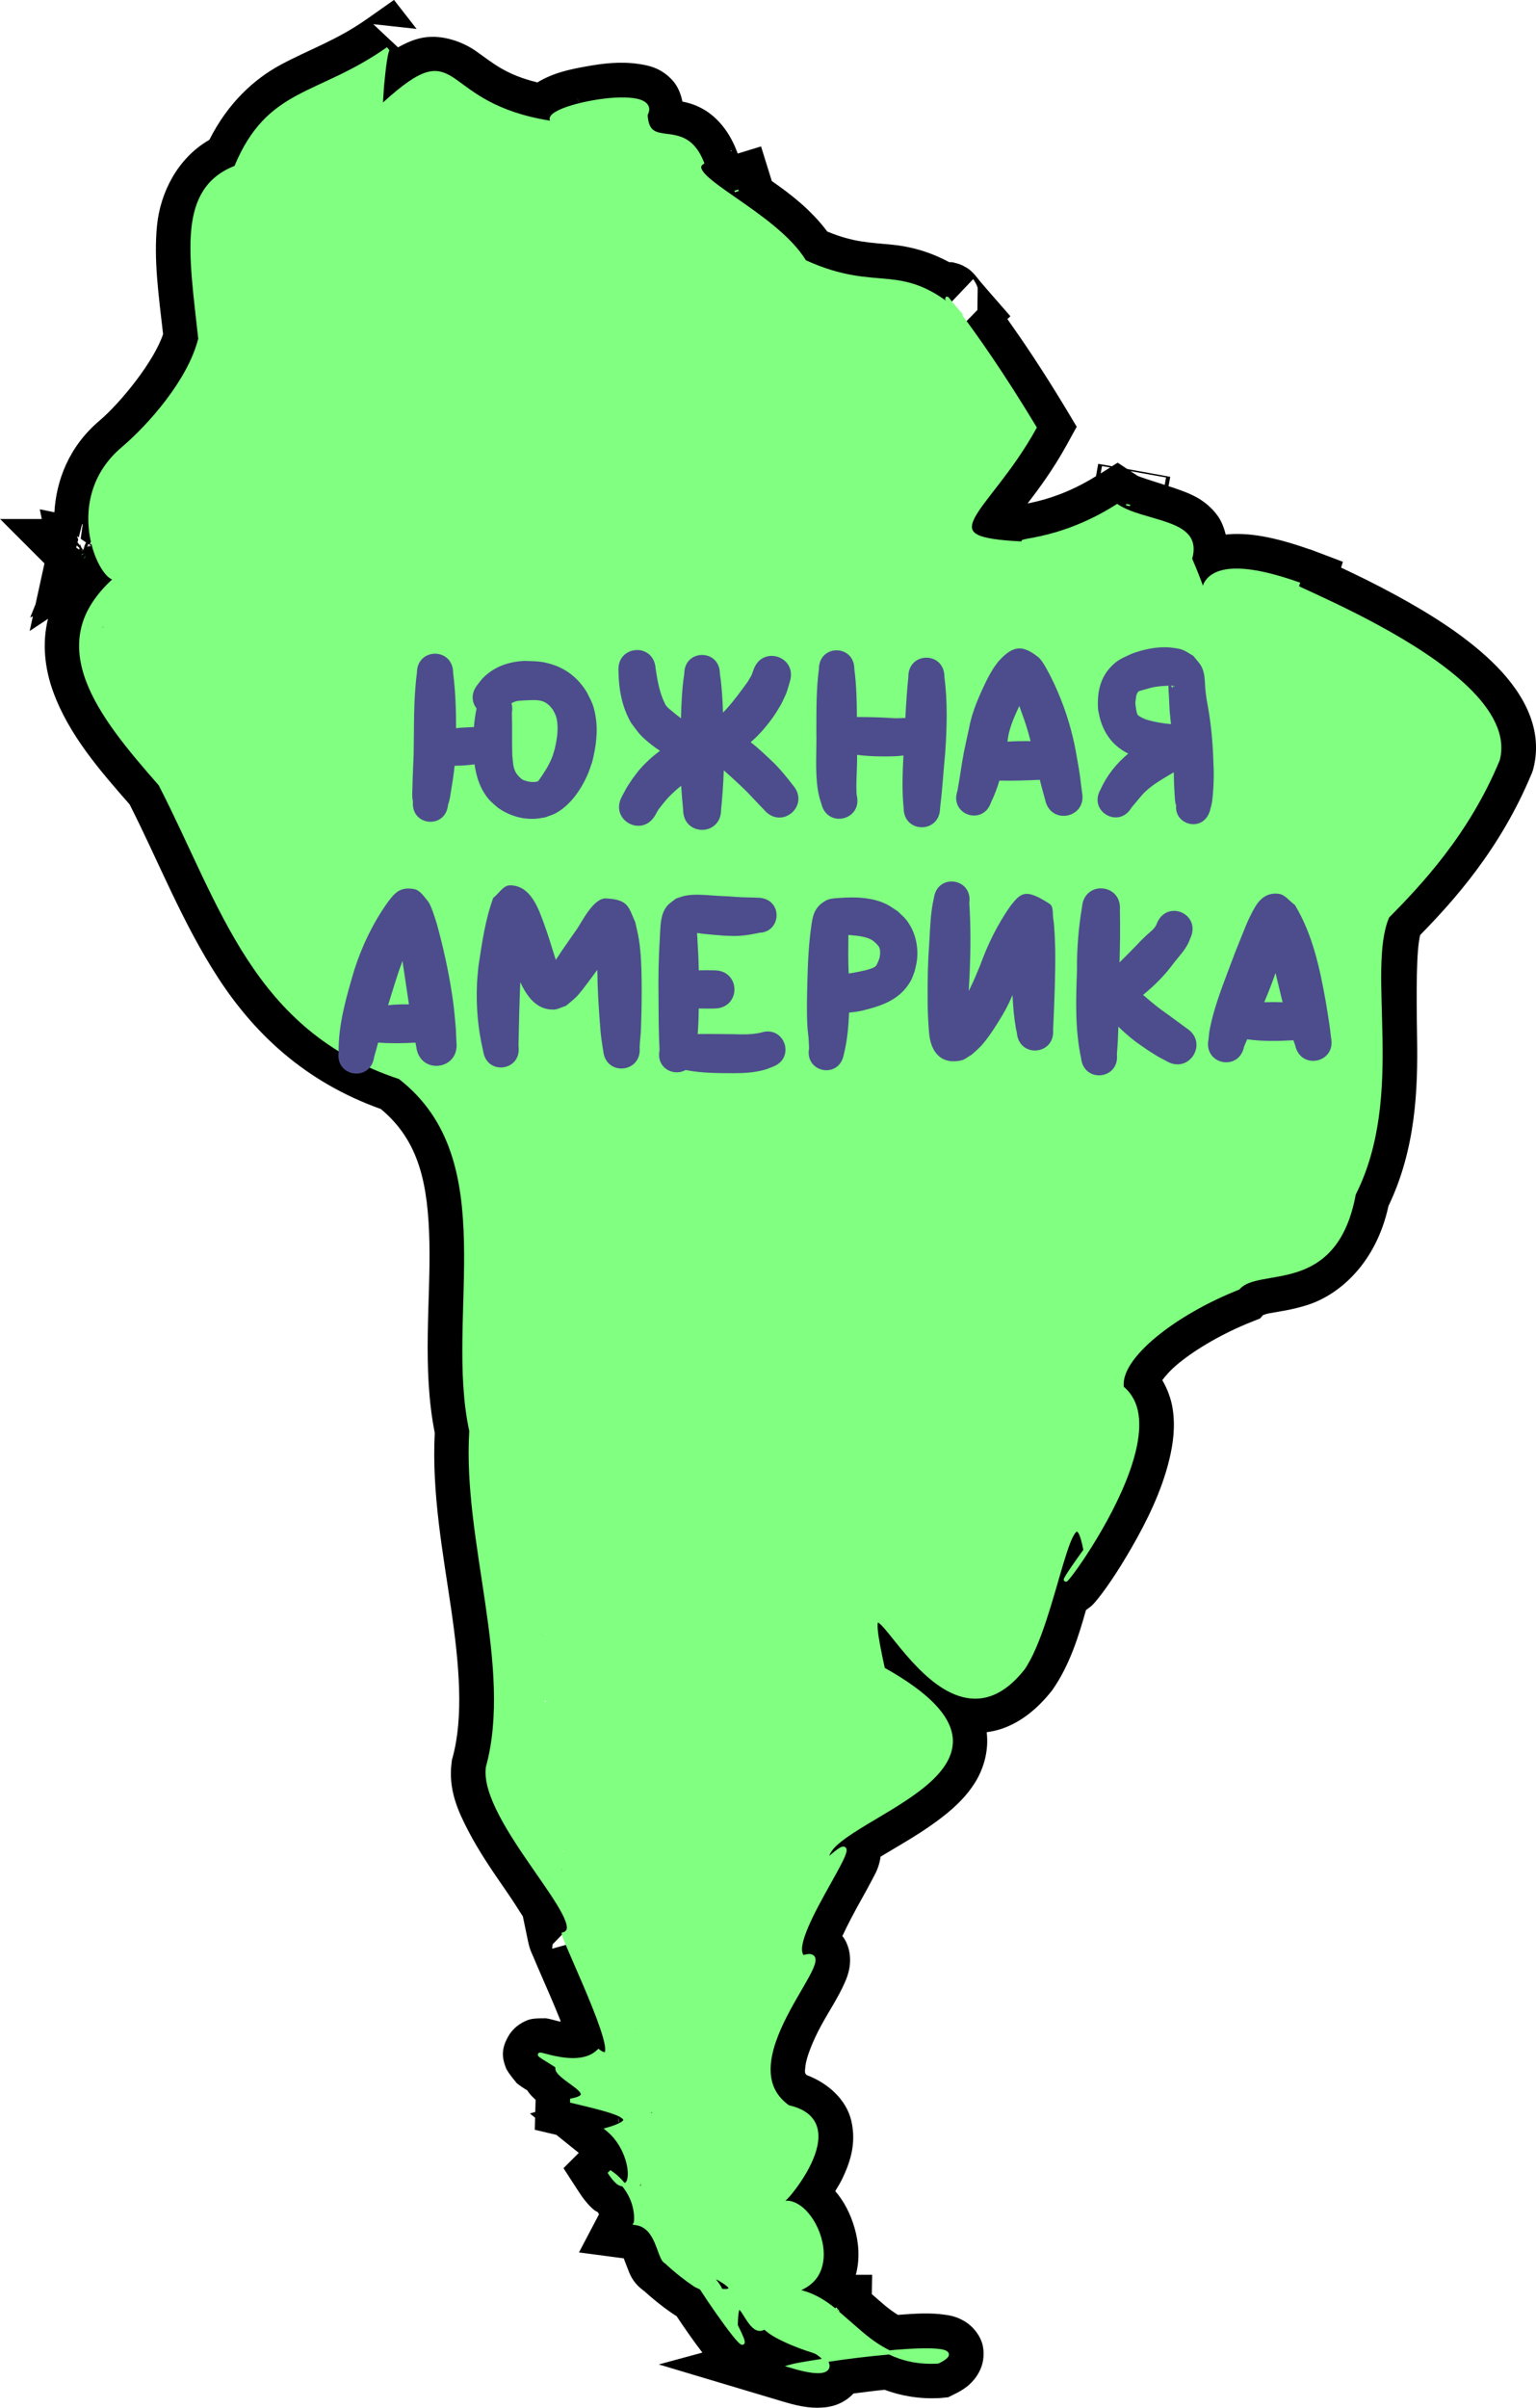 <svg version="1.1" xmlns="http://www.w3.org/2000/svg" xmlns:xlink="http://www.w3.org/1999/xlink" width="66.674" height="104.454" viewBox="0,0,66.674,104.454"><g transform="translate(-115.661,-186.91)"><g stroke="none" stroke-width="17.246" stroke-miterlimit="10"><path d="M133.744,188.164l-1.882,-0.206l1.075,1.007c0.277,-0.156 0.561,-0.29 0.88,-0.376c0.977,-0.265 1.976,0.168 2.497,0.533h0c0.761,0.534 1.287,1.023 2.676,1.364c0.014,-0.008 0.031,-0.021 0.044,-0.029c0.671,-0.39 1.324,-0.531 2.069,-0.665c0.747,-0.135 1.504,-0.226 2.305,-0.104h0c0.385,0.059 0.932,0.153 1.436,0.698c0.227,0.245 0.368,0.575 0.438,0.93c0.284,0.058 0.612,0.15 0.978,0.373c0.579,0.353 1.058,0.961 1.349,1.692l0.076,0.191l1.011,-0.31l0.467,1.503c0.819,0.569 1.693,1.238 2.409,2.191c1.166,0.479 1.839,0.471 2.841,0.572c0.717,0.073 1.571,0.28 2.452,0.757c0.01,0.001 0.013,0 0.025,0.001c0.034,0.002 0.039,-0.027 0.263,0.04c0.025,0.006 0.047,0.011 0.06,0.015c0.045,0.013 0.067,0.02 0.089,0.028c0.006,0.002 0.014,0.005 0.019,0.007c0.001,0.001 0.003,0.001 0.005,0.002c0.013,0.005 0.025,0.009 0.044,0.017c0.014,0.006 0.061,0.026 0.061,0.026c0,0 0.207,0.114 0.207,0.114h0l0,0c0.045,0.03 0.115,0.072 0.233,0.188c0.119,0.116 0.192,0.193 0.014,0.014c-0.004,-0.004 0.035,0.035 0.005,0.005l0.021,0.021l0.02,0.022c0.033,0.036 0.053,0.06 0.068,0.077c0.036,0.042 0.069,0.083 0.113,0.138c0.044,0.055 0.049,0.062 0.05,0.065c0.095,0.113 0.231,0.274 0.424,0.495l0.933,1.068l-0.129,0.126c0.673,0.95 1.49,2.148 2.537,3.883l0.001,0.002l0.47,0.784l-0.44,0.799v0c-0.57,1.034 -1.187,1.871 -1.691,2.528c0.069,-0.011 0.146,-0.029 0.237,-0.049c0.614,-0.136 1.588,-0.422 2.731,-1.133l0.096,-0.536l0.596,0.106l0.248,-0.156l0.417,0.275l0.306,0.055l1.559,0.284l-0.073,0.407c0.243,0.079 0.284,0.087 0.556,0.188c0.467,0.173 1.057,0.419 1.538,1.044c0.196,0.255 0.311,0.555 0.387,0.865c0.963,-0.101 2.078,0.093 3.624,0.635l0.045,0.011l0.069,0.025c-0.14,-0.05 -0.119,-0.046 0.031,0.011l1.318,0.5l-0.078,0.253c0.694,0.326 1.488,0.71 2.385,1.199c1.423,0.776 2.949,1.716 4.156,2.875c1.208,1.159 2.285,2.786 1.803,4.65l-0.015,0.055l-0.043,0.126l-0.031,0.069l0.017,-0.04c-1.364,3.295 -3.419,5.554 -4.839,7.004c-0.168,0.648 -0.168,2.401 -0.134,4.476c0.036,2.188 -0.051,4.801 -1.243,7.281c-0.533,2.459 -2.108,3.835 -3.492,4.285c-0.706,0.229 -1.322,0.3 -1.688,0.37c-0.169,0.033 -0.248,0.074 -0.272,0.084l-0.118,0.138l-0.367,0.147l-0.003,0.001c-1.217,0.48 -2.411,1.173 -3.185,1.812c-0.337,0.279 -0.549,0.525 -0.692,0.717c0.229,0.393 0.384,0.818 0.45,1.241c0.118,0.766 0.025,1.496 -0.143,2.194c-0.336,1.397 -1.004,2.73 -1.64,3.832c-0.635,1.102 -1.18,1.884 -1.554,2.327c-0.043,0.051 -0.093,0.112 -0.185,0.199l-0,0c-0.007,0.006 -0.131,0.105 -0.241,0.182c-0.323,1.152 -0.711,2.385 -1.433,3.43l-0.011,0.016l-0.032,0.044l-0.018,0.023c-0.611,0.771 -1.322,1.342 -2.136,1.627h-0c-0.225,0.079 -0.453,0.128 -0.68,0.159c0.1,0.807 -0.135,1.585 -0.497,2.17c-0.372,0.6 -0.848,1.049 -1.339,1.439c-0.949,0.756 -2.003,1.32 -2.774,1.792c-0.002,0.009 0.001,0.035 -0,0.043c-0.09,0.498 -0.236,0.706 -0.369,0.966c-0.14,0.272 -0.301,0.56 -0.471,0.864c-0.303,0.542 -0.605,1.112 -0.816,1.574c0.02,0.028 0.045,0.045 0.064,0.074c0.327,0.513 0.29,1.047 0.242,1.312c-0.05,0.276 -0.129,0.466 -0.201,0.629c-0.294,0.669 -0.691,1.243 -1.042,1.895c-0.351,0.651 -0.619,1.335 -0.664,1.713c-0.035,0.296 -0.033,0.332 0.064,0.407c0.918,0.346 1.706,1.061 1.922,1.961c0.244,1.018 -0.066,1.857 -0.386,2.53c-0.093,0.196 -0.202,0.361 -0.306,0.538c0.395,0.462 0.663,0.999 0.833,1.583c0.179,0.612 0.253,1.329 0.06,2.048h0.709l-0.014,0.84c0.148,0.128 0.294,0.254 0.444,0.386c0.237,0.208 0.461,0.371 0.685,0.513c0.758,-0.059 1.415,-0.1 2.063,-0.004c0.17,0.025 0.394,0.057 0.694,0.205c0.144,0.071 0.387,0.218 0.588,0.464c0.269,0.33 0.404,0.671 0.371,1.161c-0.046,0.685 -0.534,1.14 -0.697,1.269c-0.209,0.165 -0.39,0.261 -0.579,0.353l-0.25,0.125l-0.323,0.033l-0.031,0.002c-0.905,0.053 -1.717,-0.1 -2.412,-0.358c-0.463,0.045 -0.905,0.104 -1.353,0.162c-0.089,0.096 -0.189,0.184 -0.3,0.261h-0c-0.386,0.267 -0.771,0.331 -1.06,0.349c-0.583,0.037 -1.087,-0.078 -1.755,-0.278l-5.334,-1.594l1.893,-0.514c-0.386,-0.501 -0.798,-1.094 -1.124,-1.588c-0.045,-0.026 -0.012,0.001 -0.069,-0.036c-0.451,-0.298 -0.939,-0.68 -1.443,-1.147l0.307,0.22c-0.698,-0.376 -0.846,-0.929 -0.919,-1.107c-0.082,-0.202 -0.125,-0.328 -0.165,-0.43l-1.944,-0.257l0.869,-1.652c-0.001,-0.002 -0,-0.003 -0.001,-0.005c-0.005,-0.016 -0.038,-0.063 -0.051,-0.09c-0.056,-0.037 -0.115,-0.054 -0.167,-0.099c-0.276,-0.239 -0.472,-0.497 -0.661,-0.789l-0.661,-1.019l0.664,-0.664l-0.972,-0.782l-0.939,-0.222l0.015,-0.523l-0.226,-0.182l0.233,-0.066l0.015,-0.529c-0.115,-0.108 -0.23,-0.203 -0.358,-0.402c-0.001,-0.002 -0.001,-0.002 -0.002,-0.004c-0.038,-0.024 -0.098,-0.061 -0.131,-0.082c-0.073,-0.047 -0.137,-0.089 -0.215,-0.146h-0c-0.033,-0.024 -0.09,-0.066 -0.166,-0.137l-0.001,-0.002l-0.001,-0.002c0.155,0.143 -0.321,-0.352 -0.425,-0.632c-0.153,-0.414 -0.204,-0.783 0.106,-1.334h0h0c0.261,-0.463 0.693,-0.672 0.933,-0.743c0.259,-0.076 0.812,-0.038 0.659,-0.056h0.001c0.156,0.018 0.244,0.044 0.294,0.056c0.117,0.029 0.213,0.056 0.325,0.083c0.025,0.006 0.046,0.005 0.072,0.01c-0.017,-0.043 -0.015,-0.05 -0.032,-0.093c-0.253,-0.632 -0.559,-1.333 -0.813,-1.914c-0.127,-0.291 -0.24,-0.551 -0.331,-0.771c-0.087,-0.209 -0.161,-0.32 -0.24,-0.691l-0.001,-0.002l-0.228,-1.094c-0.232,-0.363 -0.448,-0.707 -0.805,-1.222c-0.518,-0.748 -1.093,-1.586 -1.552,-2.466c-0.457,-0.875 -0.89,-1.813 -0.735,-2.99l-0.002,0.015l0.016,-0.135l0.029,-0.095c0.481,-1.767 0.291,-4.019 -0.069,-6.482c-0.352,-2.407 -0.84,-4.994 -0.706,-7.601c-0.558,-2.816 -0.176,-5.733 -0.232,-8.255c-0.056,-2.525 -0.437,-4.411 -2.11,-5.796c-3.323,-1.186 -5.514,-3.31 -7.061,-5.689c-1.568,-2.411 -2.584,-5.051 -3.842,-7.524c-1.283,-1.464 -2.644,-3.02 -3.324,-4.904c-0.347,-0.962 -0.49,-2.054 -0.22,-3.147l-0.795,0.528l0.139,-0.637l-0.116,0.049l0.232,-0.576l0.387,-1.769l-1.925,-1.925h1.808l-0.085,-0.423l0.634,0.13c0.076,-1.346 0.61,-2.841 1.968,-3.984l-0.005,0.004c0.919,-0.781 2.368,-2.572 2.754,-3.749c-0.191,-1.677 -0.413,-3.237 -0.262,-4.722v-0c0.144,-1.42 0.891,-2.915 2.271,-3.707c0.819,-1.62 1.956,-2.643 3.095,-3.256c1.269,-0.684 2.414,-1.048 3.756,-1.994l1.164,-0.819zM140.882,191.484c-0.074,-0.166 -0.142,-0.263 -0.215,-0.341c0.065,0.073 0.139,0.185 0.215,0.341zM134.541,191.521c-0.078,0.041 -0.505,0.274 -1.248,0.947l-2.784,2.522l0.251,-3.34c-0.565,0.267 -1.097,0.499 -1.498,0.715c-0.921,0.496 -1.44,0.885 -2.037,2.319l-0.245,0.589l-0.595,0.232c-0.732,0.286 -0.829,0.517 -0.927,1.484c-0.1,0.993 0.095,2.576 0.299,4.451l0.029,0.268l-0.066,0.262c-0.61,2.414 -2.465,4.344 -3.795,5.474l-0.003,0.002l-0.002,0.002c-0.815,0.686 -0.972,1.451 -0.912,2.155l2.584,0.272l-1.014,0.674h1.781l-1.732,1.602l0.261,0.261l-0.545,0.003l-0.731,0.677v0.347l0.042,0.042v0.576l0.07,0.611l-0.411,0.393c-0.001,0.001 -0.004,0.004 -0.005,0.006c-0.086,0.105 -0.143,0.154 -0.197,0.201c-0.055,0.047 -0.102,0.084 -0.18,0.134c-0.048,0.03 -0.09,0.086 -0.229,0.141c0.029,0.116 0.036,0.218 0.082,0.346c0.412,1.14 1.595,2.619 2.896,4.104l0.122,0.139l0.084,0.164c1.388,2.701 2.4,5.316 3.758,7.405c1.355,2.084 2.968,3.659 5.806,4.6l0.246,0.081l0.204,0.159c2.736,2.127 3.334,5.304 3.399,8.216c0.065,2.913 -0.267,5.786 0.197,7.918l0.044,0.204l-0.013,0.208c-0.133,2.14 0.309,4.617 0.68,7.158c0.007,0.047 0.012,0.094 0.019,0.141l0.976,-0.099c0.1,-0.01 0.091,-0.009 0.014,-0.001l0.071,-0.007h0.229l0.154,0.033c0.038,0.008 0.07,0.014 0.147,0.035l1.241,0.343l-0.151,1.278c-0.014,0.118 -0.015,0.123 -0.002,0.012l-0.171,1.424l-0.775,-0.058c0.065,0.03 0.117,0.036 0.191,0.082c0.359,0.225 0.702,0.811 0.709,1.258c0.015,0.893 -0.353,1.059 -0.632,1.263c-0.14,0.102 -0.3,0.201 -0.578,0.262c-0.259,0.057 -0.696,0.054 -1.103,-0.187c-0.062,0.648 -0.172,1.292 -0.346,1.93l-0.005,0.02l0.03,-0.099l0.013,-0.108c-0.005,0.039 0.079,0.556 0.421,1.21c0.162,0.31 0.367,0.648 0.588,0.994l2.085,-1.489l0.202,2.019l1.502,1.447l-2.06,0.604c0.085,0.135 0.169,0.27 0.246,0.404l0.057,-0.029c-0.017,0.023 -0.028,0.03 -0.044,0.051c0.042,0.073 0.096,0.148 0.135,0.222c0.182,0.344 0.355,0.605 0.392,1.214c0.007,0.113 -0.008,0.255 -0.03,0.398l-0.088,-0.01c0.009,0.022 0.023,0.054 0.033,0.077l0.052,-0.015c-0.005,0.03 -0.014,0.056 -0.021,0.086c0.062,0.146 0.118,0.277 0.198,0.461c0.018,0.041 0.041,0.098 0.059,0.14l0.222,-0.062l0.079,-0.618l-0.402,-0.045l0.342,-0.096c0.034,0.06 0.051,0.096 0.069,0.135l0.382,0.825l-0.24,0.311l0.019,0.662c0.071,0.168 0.136,0.315 0.206,0.485l0.773,-2.162l0.54,2.16h0.481l0.267,1.067c-0.007,-0.024 -0.024,-0.038 -0.033,-0.061c0.007,0.022 0.013,0.047 0.02,0.072l-0.263,-0.512l-0.34,-0.163l0.36,0.492c0,0 -0.056,-0.059 -0.11,-0.118c-0.005,-0.007 -0.025,-0.038 -0.026,-0.039l-0.011,-0.005c0.001,0.001 0.008,0.013 0.01,0.015c-0.008,-0.009 -0.009,-0.009 -0.016,-0.017l-0.059,-0.025c0.063,0.059 0.08,0.074 0.125,0.117c0.092,0.137 0.256,0.382 0.266,0.396c0.001,0.003 0.004,0.011 0.005,0.015l-0.003,-0.011c0,0 0.004,0.006 0.004,0.006c0,0 0.006,0.026 0.007,0.03c0.018,0.047 0.034,0.089 0.044,0.124c0.024,0.086 0.029,0.138 0.036,0.191c0.002,0.011 0.008,0.027 0.009,0.035c0.001,0.008 0,0.01 0.001,0.018c0,0.001 0.001,0.004 0.001,0.006l-0.001,-0.003c0.004,0.035 0.004,0.056 0.005,0.081c0.002,0.029 0.002,0.039 0.003,0.057c0,-0.001 0,-0.002 0,-0.004c0,-0.002 0,-0.002 0,-0.002c0.033,-0.185 0.028,-0.348 0.004,-0.499c0.005,0.031 0.014,0.03 0.018,0.065l0.206,1.682h-0.227v0.123l0.12,0.478l-0.439,0.329l0.277,0.162c0.157,0.092 0.507,0.078 0.727,0.957c0.072,0.286 -0.005,0.694 -0.161,1.038c0.176,-0.339 0.215,-1.156 -0.159,-1.617c-0.231,-0.284 -0.468,-0.407 -0.717,-0.475l-0.371,0.966c0.063,0.108 0.224,0.419 0.205,0.829c-0.014,0.307 -0.099,0.493 -0.171,0.622c0.004,0.008 0.01,0.015 0.014,0.023l1.195,-0.335c-0.084,0.18 -0.183,0.347 -0.309,0.456c-0.281,0.243 -0.516,0.306 -0.723,0.334c0.044,0.142 0.105,0.281 0.131,0.425c0.01,0.007 0.023,0.009 0.033,0.016c0.299,0.233 0.442,0.52 0.508,0.721c0.052,0.158 0.061,0.259 0.069,0.358c-0.011,-0.102 -0.035,-0.227 -0.184,-0.512l-0.402,-0.243c0.015,0.163 0.04,0.325 0.035,0.49c-0.004,0.14 -0.011,0.274 -0.04,0.42c0.043,0.099 0.089,0.198 0.122,0.298l0.231,0.013l0.218,-0.208c0.001,-0.009 0.001,-0.004 0.002,-0.015c0.001,-0.025 0.018,-0.066 0.032,-0.101c-0.004,0.082 -0.014,0.155 -0.022,0.213c-0.007,0.048 -0.023,0.082 -0.032,0.122l0.191,0.011l-0.021,-0.647l0.556,0.681c-0.011,-0.006 -0.089,-0.026 0.134,0.015l-0.012,0.134l0.949,1.162l1.944,-2.042c0.11,-0.116 0.131,-0.133 0.158,-0.165c0.233,-0.279 0.519,-0.693 0.689,-1.05c0.136,-0.286 0.13,-0.387 0.141,-0.431c-0.033,-0.005 -0.006,0.007 -0.071,-0.007l-0.304,-0.067l-0.252,-0.183c-1.097,-0.794 -1.51,-2.207 -1.384,-3.274c0.128,-1.088 0.579,-2.001 1.003,-2.786c0.254,-0.47 0.38,-0.688 0.562,-1.007c-0.164,-0.305 -0.208,-0.592 -0.21,-0.867l-0.858,0.7l2.12,-5.355c0.132,-0.334 0.376,-0.693 0.678,-0.976c0.397,-0.372 0.821,-0.646 1.274,-0.927c0.904,-0.561 1.914,-1.115 2.575,-1.642c0.331,-0.264 0.559,-0.513 0.658,-0.673c0.096,-0.155 0.085,-0.173 0.077,-0.22c-0.017,-0.109 -0.397,-0.848 -2.189,-1.854l-0.588,-0.33l-0.143,-0.659c-0.178,-0.817 -0.288,-1.362 -0.331,-1.839v-0c-0.016,-0.179 -0.032,-0.314 -0.001,-0.54v-0.295l0.171,-0.312l0.605,-1.209l1.28,0.509c0.314,0.125 0.324,0.17 0.414,0.238c0.089,0.068 0.172,0.142 0.257,0.228c0.137,0.14 0.247,0.271 0.365,0.416c0.235,0.287 0.485,0.61 0.761,0.931c0.556,0.646 1.229,1.212 1.624,1.343c0.19,0.063 0.283,0.064 0.433,0.012c0.147,-0.052 0.404,-0.209 0.741,-0.621c0.386,-0.589 1.011,-2.626 1.452,-4.094c0.111,-0.371 0.218,-0.71 0.339,-1.023c0.128,-0.332 0.078,-0.495 0.597,-1.01v-0c0.084,-0.083 0.189,-0.19 0.427,-0.307c0.196,-0.097 0.559,-0.133 0.793,-0.129c0.42,-0.806 0.81,-1.658 0.98,-2.366c0.109,-0.453 0.127,-0.825 0.094,-1.035c-0.027,-0.176 -0.053,-0.206 -0.126,-0.268l-0.457,-0.387l-0.065,-0.595c-0.086,-0.785 0.196,-1.448 0.559,-1.999c0.366,-0.555 0.838,-1.029 1.386,-1.482c1.002,-0.827 2.278,-1.543 3.627,-2.114l-0.189,0.221c0.097,-0.114 0.198,-0.188 0.299,-0.274c0.089,-0.037 0.167,-0.087 0.257,-0.123l-0.007,0.003l-0.211,0.085c0.527,-0.43 1.076,-0.528 1.513,-0.612c0.524,-0.101 0.968,-0.16 1.327,-0.277c0.698,-0.227 1.191,-0.384 1.525,-2.2l0.039,-0.211l0.097,-0.192c0.906,-1.799 1.036,-3.953 1.001,-6.059c-0.035,-2.107 -0.365,-4.045 0.403,-5.867l0.112,-0.267l0.204,-0.206c1.346,-1.359 3.207,-3.358 4.421,-6.217c0.053,-0.352 -0.164,-0.888 -0.977,-1.667c-0.862,-0.827 -2.211,-1.695 -3.515,-2.405c-1.303,-0.71 -2.549,-1.273 -3.293,-1.615c-0.059,-0.027 -0.084,-0.04 -0.108,-0.051l-0.818,-0.379c-0.694,-0.175 -1.208,-0.254 -1.401,-0.237l-1.308,3.763l-1.427,-4.029c-0.024,-0.068 -0.025,-0.071 -0.067,-0.184c-0.07,-0.188 -0.185,-0.481 -0.363,-0.892l-0.212,-0.491l0.071,-0.25c-0.363,-0.134 -0.972,-0.224 -1.665,-0.51l0.233,-0.146l-0.04,-0.007c-0.081,0.046 -0.162,0.093 -0.242,0.136c-0.168,-0.071 -0.343,-0.173 -0.519,-0.272l-0.07,-0.013l0.504,0.333c-1.176,0.624 -2.205,0.937 -2.893,1.092l-0.1,0.334l-1.172,-0.056c-1.022,-0.049 -1.643,-0 -2.521,-0.459c-0.396,-0.207 -0.941,-0.81 -1.034,-1.372c-0.106,-0.643 0.087,-1.039 0.259,-1.375c0.339,-0.661 0.76,-1.122 1.237,-1.742c0.335,-0.435 0.686,-0.939 1.03,-1.48c-1.162,-1.87 -2.127,-3.258 -2.676,-3.992l-0.29,-0.388l-0.084,0.088c-0.727,-0.53 -1.093,-0.599 -1.743,-0.665c-0.856,-0.087 -2.252,-0.111 -4.086,-0.945l-0.418,-0.19l-0.24,-0.392c-0.333,-0.544 -1.32,-1.326 -2.283,-2.015l-0.509,0.159l-0.211,-0.68c-0.374,-0.26 -0.731,-0.515 -1.058,-0.83c-0.233,-0.225 -0.456,-0.348 -0.64,-0.989c-0.028,-0.098 -0.035,-0.246 -0.04,-0.392c-0.016,-0.005 -0.001,-0.006 -0.155,-0.026c-0.242,-0.031 -0.65,0.013 -1.265,-0.403c-0.373,-0.253 -0.634,-0.701 -0.784,-1.156c-0.238,0.014 -0.52,0.042 -0.788,0.09c-0.089,0.016 -0.091,0.029 -0.178,0.05l0.539,1.26l-2.683,-0.426c-2.685,-0.426 -4.145,-1.644 -4.724,-2.051c-0.065,-0.046 -0.034,-0.039 -0.048,-0.056zM144.729,274.777v0h-0c0,0 0,-0 0,0zM145.328,192.805l-0.921,0.639l0.227,0.571c0.012,-0.154 0.027,-0.313 0.076,-0.439h0c0.138,-0.355 0.409,-0.628 0.621,-0.774zM138.57,193.28c-0.012,-0.01 -0.087,-0.082 -0.149,-0.142c0.099,0.111 0.17,0.16 0.149,0.142zM147.403,193.435c-0.027,-0.029 -0.032,0.007 -0.014,0.024c0.003,0.003 0.03,0.021 0.033,0.024c-0.004,-0.006 -0.016,-0.045 -0.02,-0.049zM156.365,200.638l-0.022,0.568c0.067,0.024 0.075,0.022 0.117,0.035c0.022,0.005 0.049,0.012 0.049,0.012c-0,0 0.144,0.015 0.229,0.023c0.033,-0.006 0.563,-0.112 0.563,-0.112l0.786,-0.805c0.003,-0.102 0.013,-0.965 0.013,-0.965l-0.006,-0.017c0,0 -0.04,-0.1 -0.043,-0.106c-0.002,-0.005 0.049,0.077 -0.056,-0.109l-0.004,-0.007c-0.025,-0.043 -0.046,-0.075 -0.037,-0.062c-0.001,-0.002 0,0 -0.001,-0.002l-0,-0c-0,-0 -0,0 -0,-0l-0,-0.001c-0.047,-0.072 -0.078,-0.107 -0.049,-0.071zM156.694,201.284h-0.091c0.064,0.01 0.091,0.008 0.091,0zM163.438,207.449l0.411,-0.258l-0.353,-0.063zM165.029,207.546c0,0 0.001,0 0.001,0l0.001,0c0.074,0.049 0.702,0.246 1.187,0.401l0.058,-0.324l-1.547,-0.276zM119.22,209.667l-0.14,0.556l-0.08,-0.055c0.016,0.042 0.037,0.096 0.057,0.147l-0.031,0.122c0.039,0.052 0.056,0.076 0.1,0.134l0.008,-0.056c0.022,0.058 0.029,0.076 0.053,0.139c0.03,0.04 0.034,0.046 0.065,0.088l-0.02,0.029c0.004,0.009 0.004,0.01 0.007,0.02c0.009,-0.02 0.009,-0.021 0.018,-0.041c0.005,0.007 0.005,0.007 0.01,0.014l0.096,-0.182l-0.087,0.125c0.058,-0.13 0.066,-0.147 0.119,-0.265l-0.231,-0.158l0.089,-0.647zM119.734,210.052c-0.036,0.103 -0.103,0.292 -0.176,0.498l-0.064,-0.043l-0.046,0.144l0.109,-0.098c-0.013,0.036 -0.017,0.048 -0.03,0.086l0.074,-0.059l-0.042,-0.029l0.252,-0.226l-0.028,0.11l0.116,-0.092c0.022,-0.037 0.06,-0.104 0.076,-0.132l-0.018,-0.018l0.001,-0.001l-0.092,-0.092l-0,0.002l-0.099,-0.099zM163.451,210.098l0.024,0.004c-0.032,-0.02 -0.062,-0.03 -0.094,-0.051zM119.9,210.456c0.082,-0.041 0.15,-0.077 0.213,-0.108l-0.081,-0.081zM119.872,210.39c-0.036,0.029 -0.058,0.046 -0.097,0.077l-0.015,0.06c0.02,-0.01 0.027,-0.014 0.046,-0.024c0.024,-0.041 0.046,-0.079 0.066,-0.114zM161.509,210.461c-0.004,0.079 -0.017,0.193 -0.069,0.367l-0.044,0.147c0.145,-0.278 0.129,-0.421 0.113,-0.514zM118.969,210.667c0.058,0.038 0.071,0.046 0.133,0.087l0.01,-0.07c-0.054,-0.05 -0.069,-0.064 -0.119,-0.11zM119.619,210.592c-0.011,0.009 -0.013,0.01 -0.024,0.019c0.014,-0.007 0.016,-0.008 0.03,-0.015l-0.006,-0.004zM119.744,210.68l0.004,-0.001l-0.002,-0.001zM119.206,210.81c0.013,-0.007 0.013,-0.007 0.026,-0.013c-0.005,-0.005 -0.005,-0.005 -0.01,-0.01zM119.915,210.903c-0.048,0.026 -0.069,0.038 -0.122,0.067l0.119,-0.058l0.003,-0.008zM121.114,213.646c-0.233,0.299 -0.4,0.577 -0.46,0.81c-0.039,0.148 -0.036,0.306 -0.038,0.463l0.898,-0.874l-0.4,-0.4zM121.646,213.977c0,0 0.001,0.024 0.002,0.052l0,0.003zM121.651,214.099c0,0 0,0.003 0,0.003l-0,-0.007zM179.368,219.336c0.002,-0.005 0.005,-0.008 0.007,-0.013l0.009,-0.02zM160.35,255.223c0,-0.003 0.001,-0.004 0.002,-0.007c-0,0.001 -0,-0.003 -0,-0.002zM138.343,257.277c0.051,0.386 0.098,0.772 0.137,1.16l0.528,0.786c0.172,-0.034 0.313,-0.033 0.319,-0.033h0.014l0.014,0c0.054,0.001 0.132,0.013 0.202,0.021l1.276,-1.335l-1.139,-1.547c-0.128,-0.03 -0.105,-0.022 -0.169,-0.027zM152.584,256.375c-0.003,0.004 -0.002,0.002 -0.005,0.006c-0.007,0.009 -0.015,0.025 -0.022,0.035c0.009,-0.014 0.027,-0.041 0.027,-0.041zM152.318,256.92l-0.005,0.038c0.007,-0.028 0.002,-0.03 0.011,-0.061c-0.002,0.008 -0.004,0.015 -0.006,0.023zM138.531,259.138c0.005,0.06 0.009,0.121 0.013,0.181l0.401,-0.084zM139.51,259.262c-0.085,-0.011 -0.143,0.005 -0.219,0.007l0.066,0.007l0.142,-0.007c-0.081,0.008 -0.094,0.009 0.003,-0zM139.165,259.274c-0.051,0.006 -0.123,-0.004 -0.165,0.005c-0.217,0.048 -0.33,0.125 -0.444,0.201c0.05,0.828 0.066,1.656 -0.009,2.479c0.002,0.001 0.004,0.005 0.006,0.007c0.349,0.219 0.594,0.221 0.745,0.224h0.028c-0.006,0 0.123,0.004 0.284,-0.03l1.155,-1.13c0.023,-0.097 0.058,-0.239 0.022,-0.503c-0.035,-0.264 -0.206,-0.731 -0.628,-1.021c-0.116,-0.08 -0.234,-0.134 -0.352,-0.174l-0.506,-0.038c-0.048,-0.004 -0.101,-0.016 -0.138,-0.021zM139.555,266.434c0.022,0.032 0.043,0.064 0.065,0.097h0.455v0.142l-0.13,-0.121c-0.096,0.007 -0.188,0.015 -0.282,0.042c0.119,0.176 0.233,0.351 0.354,0.526c0.02,0.029 0.038,0.055 0.058,0.084v0.817l0.115,0.052l0.496,0.016c0.067,0.098 0.123,0.196 0.187,0.293l0.095,0.043c-0.099,0.071 0.078,-0.083 0.104,-0.099c0.085,-0.075 0.123,-0.145 0.179,-0.219l0.284,0.009c0.002,-0.027 -0.01,-0.059 -0.011,-0.087h0.011l-0.012,-0.011c-0.004,-0.091 -0.009,-0.182 -0.037,-0.281c0.015,-0.047 0.035,-0.096 0.042,-0.128l-0.155,-0.149c-0.102,-0.221 -0.236,-0.415 -0.388,-0.561l-0.338,-0.137l-0.152,-0.146c-0.161,-0.051 -0.296,-0.076 -0.396,-0.076l-0.016,-0.006c0.044,0 0.067,-0.005 0.135,0.002c0.05,0.005 0.137,0.014 0.217,0.023l-0.735,-0.707zM138.921,266.271c0.017,-0.021 0.005,-0.002 0.024,-0.023c0.061,-0.071 0.123,-0.142 0.21,-0.211zM138.624,266.885c-0.033,0.13 -0.034,0.152 -0.007,0.025c0,-0.002 0.003,-0.009 0.003,-0.011l0.004,-0.014zM139.649,271.26l-0.021,0.19l1.969,-0.551l-0.022,-0.107l-1.327,-0.149zM141.641,271.111c-0.041,0.121 -0.07,0.241 -0.147,0.36c-0.071,0.11 -0.192,0.2 -0.302,0.295l0.553,-0.155l-0.104,-0.5zM143.269,273.155c0,-0 0.001,0 0.001,0h-0.001zM144.008,273.356c0.016,0.008 0.038,0.019 0.044,0.022c-0.001,-0.001 -0.014,-0.01 -0.014,-0.01c0,0 -0.025,-0.012 -0.031,-0.015zM144.2,273.488c0.042,0.033 0.072,0.055 0.092,0.072c-0.009,-0.008 -0.002,-0.004 -0.013,-0.014c-0.015,-0.014 -0.044,-0.033 -0.079,-0.059zM144.282,273.851c0,0 0.001,0.002 0.001,0.002c0.004,0.005 0.019,0.018 0.023,0.022c-0.001,-0.001 -0.024,-0.023 -0.024,-0.023zM144.469,274.069c0,0 0.143,0.256 0.143,0.257c0,0 0.008,0.021 0.009,0.025c-0.007,-0.01 -0.157,-0.237 -0.243,-0.366c0.029,0.027 0.09,0.084 0.09,0.084zM143.264,274.647c0,0 0.053,0.29 0.098,0.541l-0.018,0.005c0.012,0.056 0.034,0.11 0.044,0.167c0.03,0.168 0.053,0.322 0.041,0.565c-0.002,0.034 -0.014,0.067 -0.018,0.101l0.09,-0.073c0.005,0.029 0.025,0.136 0.026,0.142c0.023,-0.005 0.023,-0.005 0.047,-0.009l0.584,-0.58c-0.015,-0.014 -0.034,-0.032 -0.051,-0.049l0.048,-0.039l-0.093,-0.426l-0.34,0.095c-0.223,-0.214 -0.458,-0.439 -0.458,-0.439zM144.46,275.166l0.143,-0.118l-0.244,-0.284zM142.063,275.553c0.008,0.008 0.018,0.021 0.025,0.028c-0.001,-0.002 -0.002,-0.004 -0.003,-0.006l-0.02,-0.023zM143.366,276.291l0.138,-0.137h-0.114c-0.008,0.045 -0.012,0.091 -0.024,0.137zM143.322,276.433c-0.016,0.044 -0.028,0.085 -0.052,0.135c-0.004,0.008 -0.007,0.018 -0.01,0.025l0.024,0.002l0.071,-0.132l0.253,0.148l0.814,0.04l-0.047,-0.217h-1.053zM141.832,277.645c-0.007,0.003 -0.045,0.053 -0.055,0.06c0.018,-0.007 0.062,-0.02 0.069,-0.024l0.013,-0.012c0.004,-0.013 0.01,-0.041 -0.027,-0.024zM142.503,278.777c0.004,0.051 -0.002,0.11 0.01,0.156c0.01,0.038 0.022,0.053 0.032,0.087c-0.021,-0.08 -0.032,-0.161 -0.041,-0.243zM144.868,282.686c0.117,0.125 0.2,0.246 0.279,0.366l-0.02,-0.627zM145.391,283.48c0.021,0.044 0.051,0.096 0.069,0.137c0.003,0.007 0.003,0.007 0.005,0.014v-0.977zM147.25,284.045l0.475,0.581c0.096,0.059 0.191,0.117 0.285,0.185c0.12,0.088 0.22,0.126 0.448,0.421l0.002,0.003c0.049,0.063 0.084,0.139 0.13,0.226l1.226,-0.564c0.118,-0.054 0.099,-0.07 0.076,-0.03c0.009,-0.017 0.055,-0.206 -0.024,-0.478c-0.063,-0.215 -0.186,-0.391 -0.263,-0.487zM147.028,285.064l0.055,0.032l0.097,-0.196l-0.029,-0.018zM150.619,286.926l-0.005,0.006l-0.02,0.181c0,-0 -0,0.017 -0.001,0.029l0.257,0.18c0.072,0.029 0.122,0.054 0.201,0.083l-0.058,-0.627zM150.547,287.012c-0.001,0.039 -0.008,0.047 -0.007,0.094l0.033,0.023l0.039,-0.196zM151.974,287.006c-0.212,0.201 -0.456,0.353 -0.706,0.489c0.067,0.023 0.086,0.043 0.157,0.065l0.007,0.002l0.007,0.002c0.231,0.076 0.387,0.159 0.527,0.251c0.002,0 0.003,0 0.005,0c0.013,-0.356 0.023,-0.714 0.023,-0.714c0,0 -0.017,-0.083 -0.019,-0.095z" fill="#000000"/><path d="M132.565,189.091c0.002,-0.002 0.003,-0.002 0.003,-0.003c-0.001,0.002 -0.007,0.011 -0.013,0.024c-0.009,0.02 -0.019,0.052 -0.03,0.091c-0.021,0.079 -0.043,0.19 -0.064,0.324c-0.043,0.269 -0.084,0.632 -0.122,1.037c-0.024,0.254 -0.033,0.518 -0.054,0.792c0.871,-0.789 1.451,-1.192 1.923,-1.32c0.482,-0.131 0.847,0.036 1.242,0.313c0.739,0.519 1.713,1.419 4.097,1.797c-0.005,-0.012 -0.023,-0.018 -0.026,-0.031c-0.016,-0.076 0.016,-0.15 0.065,-0.207c0.049,-0.057 0.116,-0.106 0.199,-0.155c0.334,-0.194 0.936,-0.37 1.582,-0.486c0.645,-0.116 1.327,-0.171 1.813,-0.097c0.243,0.037 0.441,0.103 0.562,0.234c0.061,0.065 0.098,0.15 0.102,0.243c0.003,0.08 -0.028,0.165 -0.07,0.253c0.023,0.391 0.126,0.568 0.272,0.667c0.147,0.1 0.363,0.125 0.616,0.157c0.253,0.033 0.541,0.077 0.817,0.245c0.276,0.168 0.534,0.459 0.735,0.965l0.025,0.064l-0.057,0.039c-0.044,0.031 -0.066,0.059 -0.076,0.085c-0.01,0.026 -0.012,0.054 -0,0.093c0.022,0.078 0.105,0.194 0.24,0.324c0.27,0.261 0.737,0.586 1.271,0.957c1.058,0.735 2.382,1.652 3.027,2.706c1.608,0.731 2.642,0.719 3.616,0.818c0.785,0.08 1.541,0.264 2.475,0.945c-0.021,-0.026 -0.033,-0.04 -0.045,-0.059c-0.001,-0.001 -0.002,-0.003 -0.003,-0.005c-0.001,-0.002 -0.006,-0.014 -0.006,-0.014c-0,-0 0.041,-0.106 0.041,-0.106c0,-0 0.077,0 0.088,0.004c0,0 0.001,0 0.001,0c0.013,0.009 0.012,0.01 0.014,0.012c0.002,0.002 0.004,0.004 0.005,0.005c0.006,0.006 0.013,0.014 0.022,0.026c0.019,0.023 0.049,0.06 0.089,0.11c0.013,0.017 0.044,0.057 0.059,0.077c0.103,0.123 0.252,0.299 0.457,0.533l-0.031,0.03c0.652,0.871 1.788,2.467 3.217,4.835l0.026,0.043l-0.024,0.044c-0.521,0.945 -1.094,1.724 -1.585,2.364c-0.491,0.639 -0.901,1.141 -1.092,1.512c-0.095,0.186 -0.132,0.335 -0.114,0.446c0.018,0.111 0.085,0.201 0.249,0.286c0.292,0.153 0.938,0.244 1.897,0.29c0.004,-0.012 -0.002,-0.029 0.004,-0.036c0.038,-0.042 0.06,-0.039 0.09,-0.047c0.122,-0.034 0.367,-0.066 0.734,-0.147c0.735,-0.163 1.924,-0.511 3.279,-1.369l0.048,-0.03l0.047,0.031c0.576,0.379 1.494,0.532 2.215,0.8c0.36,0.134 0.675,0.297 0.871,0.552c0.189,0.246 0.242,0.579 0.123,0.999c0.187,0.432 0.312,0.749 0.392,0.965c0.044,0.118 0.052,0.141 0.075,0.206c0.016,-0.045 0.017,-0.073 0.045,-0.125c0.129,-0.241 0.421,-0.526 1.052,-0.601c0.629,-0.075 1.596,0.048 3.113,0.589c0.002,0.001 0.002,0.001 0.004,0.001c0.003,0.001 0.004,0.001 0.007,0.002l-0.049,0.157c0.04,0.018 0.061,0.029 0.105,0.049c0.731,0.337 2.02,0.918 3.383,1.661c1.363,0.743 2.801,1.647 3.835,2.64c1.034,0.992 1.675,2.086 1.389,3.192l-0.002,0.006l-0.002,0.005c-1.331,3.215 -3.411,5.413 -4.801,6.818c-0.489,1.162 -0.321,3.089 -0.285,5.26c0.036,2.173 -0.071,4.593 -1.162,6.759c-0.407,2.212 -1.474,3.01 -2.537,3.356c-0.533,0.173 -1.063,0.238 -1.507,0.323c-0.445,0.085 -0.797,0.193 -0.993,0.423l-0.014,0.016l-0.02,0.008c-1.355,0.535 -2.654,1.279 -3.589,2.05c-0.467,0.386 -0.843,0.779 -1.089,1.151c-0.242,0.366 -0.352,0.71 -0.32,1.009c0.36,0.305 0.566,0.713 0.639,1.183c0.075,0.488 0.02,1.039 -0.119,1.615c-0.277,1.151 -0.886,2.402 -1.481,3.433c-0.595,1.031 -1.172,1.838 -1.4,2.108c-0.029,0.034 -0.051,0.059 -0.071,0.078c-0.01,0.01 -0.018,0.017 -0.034,0.027c-0.008,0.005 -0.017,0.012 -0.041,0.014c-0.024,0.002 -0.073,-0.018 -0.088,-0.048c-0.015,-0.029 -0.011,-0.046 -0.01,-0.057c0.002,-0.011 0.004,-0.018 0.006,-0.025c0.005,-0.014 0.011,-0.026 0.018,-0.04c0.014,-0.029 0.035,-0.065 0.064,-0.112c0.112,-0.184 0.362,-0.55 0.762,-1.102c-0.072,-0.368 -0.147,-0.617 -0.211,-0.721c-0.033,-0.054 -0.058,-0.067 -0.064,-0.068c-0.005,-0.001 -0.017,-0.001 -0.05,0.031c-0.065,0.064 -0.159,0.24 -0.253,0.484c-0.094,0.244 -0.195,0.559 -0.302,0.915c-0.428,1.424 -0.95,3.505 -1.672,4.551l-0.003,0.005c-0.485,0.612 -0.974,0.974 -1.457,1.144c-0.483,0.17 -0.958,0.144 -1.403,-0.004c-0.891,-0.296 -1.672,-1.074 -2.287,-1.788c-0.307,-0.357 -0.572,-0.7 -0.784,-0.958c-0.106,-0.129 -0.199,-0.238 -0.276,-0.316c-0.073,-0.075 -0.133,-0.115 -0.155,-0.124c-0,0.001 -0.001,0.001 -0.001,0.001v0c-0,0.001 -0,0.002 -0.001,0.006c-0.013,0.043 -0.018,0.15 -0.004,0.31c0.028,0.314 0.129,0.858 0.303,1.654c1.956,1.098 2.804,2.056 2.938,2.935c0.068,0.442 -0.05,0.857 -0.285,1.237c-0.235,0.38 -0.588,0.729 -0.998,1.056c-0.821,0.654 -1.879,1.222 -2.719,1.744c-0.42,0.261 -0.786,0.51 -1.038,0.746c-0.165,0.155 -0.255,0.297 -0.309,0.435c0.183,-0.15 0.376,-0.311 0.478,-0.361c0.036,-0.018 0.069,-0.03 0.103,-0.036c0.034,-0.006 0.074,-0.004 0.11,0.019c0.036,0.023 0.056,0.063 0.061,0.097c0.006,0.034 0.003,0.065 -0.003,0.099c-0.024,0.134 -0.108,0.314 -0.228,0.548c-0.12,0.234 -0.277,0.514 -0.446,0.818c-0.34,0.609 -0.733,1.313 -0.988,1.913c-0.127,0.3 -0.22,0.575 -0.254,0.793c-0.031,0.196 -0.007,0.329 0.051,0.411c0.098,-0.024 0.193,-0.046 0.265,-0.042c0.092,0.005 0.175,0.041 0.219,0.11c0.045,0.07 0.046,0.153 0.03,0.24c-0.016,0.087 -0.05,0.183 -0.098,0.292c-0.191,0.434 -0.603,1.069 -0.99,1.787c-0.387,0.718 -0.747,1.517 -0.833,2.25c-0.086,0.731 0.088,1.387 0.774,1.884c0.745,0.165 1.13,0.541 1.242,1.009c0.114,0.474 -0.036,1.02 -0.282,1.537c-0.246,0.517 -0.592,1.008 -0.893,1.369c-0.083,0.099 -0.148,0.16 -0.222,0.237c0.034,-0.002 0.068,-0.016 0.102,-0.014c0.212,0.015 0.418,0.11 0.606,0.255c0.376,0.292 0.689,0.79 0.849,1.337c0.159,0.546 0.164,1.145 -0.106,1.629c-0.154,0.276 -0.411,0.501 -0.759,0.661c0.565,0.142 1.039,0.433 1.475,0.788c0.011,-0.003 0.025,-0.012 0.032,-0.012h0.036l0.025,0.025c0.018,0.018 0.032,0.032 0.042,0.044c0.01,0.012 0.016,0.015 0.028,0.038c0.003,0.006 0.007,0.013 0.009,0.031c0.001,0.005 0,0.016 0,0.016c0,0 -0.001,0.004 -0.001,0.007c0.289,0.248 0.576,0.497 0.868,0.754c0.399,0.351 0.827,0.677 1.327,0.922c0.068,-0.006 0.139,-0.018 0.206,-0.023c0.844,-0.068 1.576,-0.093 1.986,-0.033c0.103,0.015 0.185,0.034 0.251,0.067c0.033,0.016 0.063,0.036 0.087,0.065c0.024,0.029 0.039,0.072 0.037,0.112c-0.005,0.081 -0.058,0.136 -0.13,0.193c-0.072,0.057 -0.172,0.116 -0.308,0.182l-0.016,0.008l-0.017,0.002c-0.861,0.051 -1.544,-0.118 -2.126,-0.394c-0.903,0.079 -1.813,0.192 -2.63,0.315c0.028,0.064 0.052,0.129 0.048,0.196c-0.005,0.08 -0.048,0.16 -0.122,0.211c-0.074,0.051 -0.173,0.078 -0.302,0.086c-0.259,0.016 -0.646,-0.043 -1.23,-0.218l-0.292,-0.087l0.294,-0.08c0.241,-0.065 0.799,-0.151 1.313,-0.234h-0.001c-0,-0 -0,-0.002 -0.001,-0.002c-0.107,-0.114 -0.251,-0.213 -0.362,-0.249c-0.712,-0.226 -1.293,-0.47 -1.724,-0.721c-0.167,-0.097 -0.292,-0.197 -0.414,-0.296c-0.008,0.004 -0.015,0.015 -0.023,0.019c-0.138,0.068 -0.285,0.037 -0.399,-0.04c-0.114,-0.077 -0.209,-0.193 -0.296,-0.317c-0.087,-0.123 -0.164,-0.254 -0.231,-0.359c-0.058,-0.09 -0.105,-0.141 -0.126,-0.162c-0.006,0.012 -0.008,0.011 -0.015,0.04c-0.026,0.101 -0.045,0.308 -0.054,0.62c0.118,0.234 0.201,0.413 0.248,0.534c0.025,0.063 0.041,0.112 0.049,0.154c0.004,0.021 0.007,0.04 0.006,0.062c-0.001,0.022 -0.006,0.052 -0.033,0.079c-0.028,0.027 -0.071,0.032 -0.096,0.027c-0.025,-0.005 -0.041,-0.015 -0.057,-0.025c-0.032,-0.02 -0.061,-0.047 -0.096,-0.082c-0.07,-0.07 -0.157,-0.172 -0.257,-0.298c-0.401,-0.503 -1.006,-1.377 -1.341,-1.895l-0.063,-0.098c-0.099,-0.057 -0.158,-0.063 -0.268,-0.136c-0.372,-0.246 -0.803,-0.581 -1.251,-0.996c-0.119,-0.064 -0.178,-0.197 -0.24,-0.351c-0.065,-0.159 -0.127,-0.35 -0.207,-0.537c-0.081,-0.187 -0.18,-0.368 -0.313,-0.507c-0.133,-0.139 -0.298,-0.238 -0.526,-0.268l-0.124,-0.016l0.055,-0.105c0,-0.002 0.002,-0.006 0.003,-0.012c0.002,-0.011 0.005,-0.027 0.006,-0.048c0.004,-0.041 0.006,-0.1 0.004,-0.171c-0.005,-0.141 -0.029,-0.333 -0.092,-0.546c-0.073,-0.244 -0.208,-0.516 -0.418,-0.78c-0.083,-0.017 -0.166,-0.037 -0.255,-0.114c-0.117,-0.102 -0.245,-0.255 -0.385,-0.471l0.12,-0.12c0.26,0.167 0.453,0.357 0.615,0.551c0.03,-0.008 0.057,-0.017 0.082,-0.066c0.032,-0.061 0.055,-0.162 0.059,-0.287c0.016,-0.5 -0.268,-1.368 -0.922,-1.897l-0.131,-0.105l0.162,-0.046c0.416,-0.117 0.635,-0.239 0.68,-0.3c0.022,-0.03 0.021,-0.026 0.003,-0.053c-0.018,-0.027 -0.073,-0.073 -0.16,-0.119c-0.351,-0.183 -1.182,-0.381 -2.141,-0.608l0.005,-0.17c0.186,-0.033 0.312,-0.072 0.383,-0.11c0.071,-0.038 0.08,-0.062 0.081,-0.081c0.001,-0.019 -0.014,-0.061 -0.062,-0.116c-0.048,-0.055 -0.122,-0.119 -0.209,-0.187c-0.173,-0.134 -0.396,-0.281 -0.572,-0.433c-0.088,-0.076 -0.166,-0.154 -0.22,-0.238c-0.039,-0.06 -0.042,-0.131 -0.047,-0.2c-0.24,-0.149 -0.419,-0.259 -0.534,-0.334c-0.06,-0.038 -0.104,-0.068 -0.137,-0.092c-0.016,-0.012 -0.03,-0.022 -0.041,-0.033c-0.012,-0.011 -0.024,-0.017 -0.037,-0.051c-0.006,-0.017 -0.01,-0.049 0.006,-0.078c0.016,-0.028 0.041,-0.039 0.056,-0.044c0.029,-0.009 0.042,-0.005 0.056,-0.003c0.03,0.003 0.061,0.011 0.103,0.021c0.083,0.021 0.199,0.053 0.34,0.087c0.282,0.068 0.658,0.14 1.027,0.13c0.368,-0.01 0.723,-0.102 0.979,-0.353l0.053,-0.052l0.06,0.044c0.08,0.059 0.143,0.09 0.179,0.1c0.021,0.006 0.029,0.007 0.033,0.006c0,0 0.001,0 0.001,0h0.001c0.001,-0.001 0.002,-0.001 0.003,-0.003c0.004,-0.004 0.018,-0.032 0.021,-0.088c0.003,-0.055 -0.004,-0.133 -0.02,-0.226c-0.066,-0.373 -0.285,-0.992 -0.551,-1.656c-0.266,-0.664 -0.577,-1.377 -0.83,-1.956c-0.126,-0.29 -0.238,-0.546 -0.321,-0.748c-0.084,-0.201 -0.139,-0.34 -0.157,-0.425l-0.017,-0.08l0.078,-0.022c0.065,-0.018 0.1,-0.045 0.122,-0.079c0.022,-0.034 0.034,-0.082 0.03,-0.152c-0.009,-0.139 -0.087,-0.351 -0.221,-0.604c-0.268,-0.507 -0.748,-1.185 -1.26,-1.925c-0.512,-0.739 -1.056,-1.541 -1.455,-2.306c-0.399,-0.765 -0.658,-1.493 -0.578,-2.1l0.001,-0.006l0.002,-0.006c0.587,-2.151 0.335,-4.593 -0.031,-7.098c-0.365,-2.502 -0.842,-5.065 -0.693,-7.468c-0.547,-2.51 -0.169,-5.452 -0.231,-8.204c-0.061,-2.754 -0.555,-5.304 -2.82,-7.065c-3.174,-1.05 -5.117,-2.935 -6.593,-5.205c-1.478,-2.273 -2.495,-4.929 -3.835,-7.537c-1.312,-1.497 -2.62,-3.038 -3.179,-4.583c-0.28,-0.774 -0.37,-1.552 -0.17,-2.319c0.181,-0.692 0.613,-1.37 1.325,-2.029h-0.001c-0.126,-0.052 -0.244,-0.164 -0.361,-0.321c-0.235,-0.314 -0.46,-0.816 -0.582,-1.417c-0.243,-1.202 -0.06,-2.806 1.37,-4.009c1.146,-0.974 2.86,-2.908 3.312,-4.698c-0.201,-1.847 -0.431,-3.472 -0.3,-4.765c0.13,-1.283 0.64,-2.249 1.875,-2.73c0.709,-1.705 1.615,-2.473 2.71,-3.063c1.103,-0.594 2.393,-1.02 3.909,-2.088zM147.728,195.199l-0.083,0.025l-0.083,0.026l-0.02,-0.066l0.083,-0.025v-0l0.083,-0.025zM164.634,208.789l0.086,0.016l-0.011,0.063l-0.171,-0.031l0.011,-0.063zM119.283,210.93c0.002,0 0.004,0.001 0.007,0.001l-0.088,0.058c0.001,-0.005 0.003,-0.013 0.003,-0.013c0,-0 0.019,-0.024 0.019,-0.024c0,-0 0.025,-0.016 0.025,-0.016c0,-0 0.01,-0.004 0.014,-0.004c0.007,-0.002 0.013,-0.002 0.02,-0.002zM119.3,210.932c0.003,0.001 0.007,0.001 0.007,0.001c0,0 0.02,0.009 0.02,0.009c0,0 0.004,0.004 0.006,0.005c-0.002,-0.001 -0.023,-0.012 -0.023,-0.012c-0,-0 -0.008,-0.003 -0.011,-0.003zM119.337,210.95c0.008,0.007 0.017,0.015 0.017,0.015c0,0 0.016,0.042 0.016,0.042c0,0 -0.004,0.038 -0.004,0.038l-0.021,0.064l-0.068,-0.005c-0.003,-0 -0.006,-0.001 -0.012,-0.002c-0.003,-0.001 -0.012,-0.003 -0.012,-0.003c-0,-0 -0.007,-0.004 -0.014,-0.007c-0,-0 0.02,0.009 0.02,0.008c0,0 0.018,0.003 0.024,0.003c0.006,-0 0.011,-0 0.018,-0.002c0.004,-0.001 0.014,-0.004 0.014,-0.004c0,-0 0.025,-0.015 0.025,-0.015c-0,0 0.019,-0.024 0.019,-0.024c0,0 0.01,-0.046 0.01,-0.046c0,0 -0.015,-0.043 -0.015,-0.043c0,0 -0.014,-0.015 -0.018,-0.019zM119.24,211.092c-0.005,-0.003 -0.01,-0.005 -0.01,-0.005c-0,-0 -0.02,-0.021 -0.02,-0.021c-0,-0 -0.015,-0.043 -0.015,-0.043c0,-0 0.003,-0.014 0.006,-0.026c-0.001,0.008 -0.003,0.032 -0.003,0.032c0,0 0.016,0.042 0.016,0.041c0,0 0.025,0.023 0.025,0.023zM119.283,211.017h0.001v0h0v0c-0.001,-0 -0.001,0 -0.001,0h-0.001v-0h0v-0zM120.146,214.099c-0.026,0.025 -0.036,0.037 -0.037,0.042v0.001l0,0h0v0h0.001c0.008,-0.001 0.04,-0.026 0.041,-0.038c0,-0 0,-0.001 0,-0.001v-0c0,-0 -0,-0.001 -0,-0.001v-0l-0.001,-0.001c-0.001,-0.001 -0.003,-0.002 -0.004,-0.002zM139.357,257.777c-0.002,0 -0.004,0 -0.005,0c-0,0.003 -0.001,0.008 -0.001,0.013c0.018,0.004 0.045,0.008 0.064,0.009c0,-0.003 0.001,-0.006 0.001,-0.009c-0.012,-0.003 -0.031,-0.008 -0.059,-0.014zM139.305,260.693c-0.027,0.118 0.114,0 0.022,-0.002c-0.006,0 -0.013,0 -0.022,0.002zM140.096,267.205c-0.001,0.001 -0.002,0.001 -0.004,0.003c-0.01,0.008 -0.009,0.026 -0.014,0.042l0.056,-0.016c-0.009,-0.009 -0.021,-0.018 -0.038,-0.029zM140.037,268.025c-0.001,0.018 0.033,0.012 0.037,0.006h0h-0.001c-0.003,-0.003 -0.014,-0.005 -0.037,-0.003zM140.901,271.471h-0.002c0,0 -0.001,0 -0.002,0.002c0.005,0.01 0.009,0.019 0.012,0.027l0.004,-0.006c-0.004,-0.008 -0.008,-0.017 -0.012,-0.023zM143.264,274.646c-0.001,0 -0.001,0.002 -0.001,0.002c-0,0.002 0,0.004 0.002,0.006c0,0 0.002,0.002 0.002,0.002c0,0 0.001,-0 0.001,0h0.002c-0,-0.002 -0.002,-0.005 -0.005,-0.009zM143.231,274.929c-0.005,0.006 -0.007,0.01 -0.008,0.012h0.001c0,0 0.001,-0 0.001,0c0.003,0 0.01,-0.003 0.012,-0.007h0c0,-0.002 0,-0.002 0,-0.002c0,-0.002 0,-0.002 0,-0.002c0,-0.002 -0,-0.002 -0,-0.002c-0,-0.002 -0.001,-0.002 -0.001,-0.002h-0c-0.001,-0.001 -0.003,-0.003 -0.005,-0.003zM143.16,276.154c-0.006,0.004 -0.011,0.012 -0.015,0.02l0.006,0.005c0.003,-0.007 0.006,-0.015 0.009,-0.025zM143.937,278.542c-0.028,0.052 0.08,0.047 0,0zM143.456,281.669c-0.008,0.05 -0.009,0.073 -0.005,0.079h0.003c0,-0 0.001,0 0.001,0h0.001c0.012,-0.008 0.033,-0.082 0.001,-0.08zM145.47,283.579h-0.005h0.052c-0.003,-0.001 -0.016,-0.001 -0.046,-0.002zM146.734,285.786c0.136,0.166 0.23,0.308 0.278,0.422c0.041,-0.004 0.161,0.008 0.189,0.002c0.063,-0.013 0.083,-0.03 0.087,-0.032h0.001c-0.002,-0.005 -0.005,-0.012 -0.015,-0.025c-0.05,-0.065 -0.206,-0.176 -0.389,-0.284c-0.048,-0.028 -0.099,-0.054 -0.15,-0.082zM151.993,287.099c-0,0 -0.007,0.003 -0.012,0.004c0.013,0.011 0.026,0.023 0.039,0.034c0.001,-0.008 0.009,-0.018 0.008,-0.023c-0.001,-0.006 -0.002,-0.009 -0.003,-0.01h-0.002c-0.002,-0 -0.003,-0.002 -0.007,-0.002c-0.005,0 -0.024,0 -0.023,0z" fill="#80ff80"/><path d="M166.131,214.99c0.151,-0.003 0.304,0.004 0.455,0.025c0.139,0.019 0.282,0.036 0.412,0.088c0.163,0.064 0.304,0.171 0.457,0.256c0.116,0.149 0.255,0.284 0.348,0.449c0.172,0.307 0.149,0.659 0.178,0.994c0.014,0.164 0.041,0.327 0.062,0.49c0.177,0.892 0.263,1.794 0.289,2.701c0.026,0.452 0.017,0.903 -0.021,1.354c-0.016,0.183 -0.031,0.371 -0.08,0.549c-0.021,0.075 -0.042,0.15 -0.062,0.225c-0.328,0.949 -1.627,0.547 -1.441,-0.357c-0.008,0.028 -0.015,0.058 -0.023,0.086c-0.044,-0.164 -0.047,-0.345 -0.059,-0.514c-0.021,-0.307 -0.033,-0.614 -0.035,-0.922c-0.019,0.011 -0.039,0.024 -0.059,0.035c-0.383,0.227 -0.785,0.453 -1.119,0.752c-0.243,0.218 -0.433,0.493 -0.65,0.734c-0.546,0.955 -1.898,0.182 -1.352,-0.773c0.273,-0.611 0.693,-1.134 1.203,-1.559c-0.618,-0.311 -1.017,-0.796 -1.217,-1.492c-0.04,-0.137 -0.062,-0.278 -0.092,-0.418c-0.047,-0.682 0.069,-1.353 0.564,-1.863c0.312,-0.321 0.523,-0.382 0.912,-0.566c0.426,-0.154 0.876,-0.263 1.33,-0.273zM159.892,215.041c0.053,-0.002 0.106,0.002 0.162,0.014c0.245,0.049 0.466,0.201 0.664,0.354c0.216,0.166 0.465,0.697 0.578,0.906c0.403,0.811 0.712,1.663 0.926,2.543c0.115,0.476 0.161,0.778 0.244,1.252c0.072,0.384 0.11,0.773 0.16,1.16c0.238,1.13 -1.36,1.466 -1.598,0.336c-0.081,-0.287 -0.159,-0.576 -0.232,-0.865c-0.584,0.027 -1.169,0.046 -1.754,0.033c-0.096,0.324 -0.215,0.64 -0.363,0.943c-0.344,1.033 -1.805,0.547 -1.461,-0.486c0.107,-0.558 0.175,-1.122 0.281,-1.68c0.023,-0.122 0.189,-0.879 0.223,-1.035c0.109,-0.603 0.334,-1.168 0.59,-1.721c0.136,-0.295 0.284,-0.6 0.459,-0.875c0.067,-0.106 0.146,-0.203 0.219,-0.305c0.229,-0.249 0.53,-0.561 0.902,-0.574zM143.333,215.109c0.379,0.009 0.752,0.268 0.787,0.803c0.07,0.472 0.151,0.948 0.342,1.389c0.042,0.079 0.069,0.168 0.125,0.238c0.069,0.086 0.16,0.151 0.244,0.223c0.126,0.108 0.257,0.209 0.389,0.309c0.02,-0.644 0.043,-1.29 0.143,-1.928c0,-1.094 1.547,-1.094 1.547,0c0.086,0.557 0.115,1.119 0.135,1.682c0.047,-0.047 0.092,-0.094 0.137,-0.143c0.342,-0.378 0.639,-0.787 0.938,-1.199c0.202,-0.35 0.127,-0.183 0.242,-0.494c0.362,-1.117 1.942,-0.606 1.58,0.512c-0.193,0.634 -0.073,0.318 -0.365,0.947c-0.102,0.166 -0.196,0.338 -0.307,0.498c-0.295,0.426 -0.631,0.827 -1.023,1.16c0.365,0.289 0.704,0.614 1.039,0.934c0.288,0.292 0.545,0.611 0.795,0.936c0.76,0.881 -0.486,1.955 -1.246,1.074c-0.249,-0.258 -0.494,-0.519 -0.74,-0.779c-0.329,-0.324 -0.67,-0.636 -1.016,-0.941c-0.019,0.57 -0.062,1.139 -0.117,1.707c0,1.166 -1.648,1.166 -1.648,0c-0.033,-0.346 -0.064,-0.692 -0.086,-1.039c-0.195,0.158 -0.382,0.326 -0.557,0.51c-0.081,0.085 -0.152,0.178 -0.229,0.268c-0.256,0.329 -0.15,0.165 -0.328,0.48c-0.563,1.029 -2.018,0.234 -1.455,-0.795c0.28,-0.521 0.13,-0.27 0.451,-0.758c0.112,-0.144 0.214,-0.295 0.334,-0.432c0.259,-0.294 0.551,-0.56 0.867,-0.789c-0.183,-0.118 -0.358,-0.247 -0.525,-0.389c-0.118,-0.1 -0.237,-0.201 -0.34,-0.316c-0.14,-0.157 -0.258,-0.333 -0.387,-0.5c-0.4,-0.692 -0.543,-1.467 -0.551,-2.256c-0.04,-0.606 0.397,-0.92 0.826,-0.91zM151.978,215.123c0.384,0 0.768,0.273 0.768,0.816c0.092,0.688 0.107,1.384 0.111,2.078c0.552,-0.001 1.104,0.015 1.654,0.053c0.15,0.001 0.299,-0.006 0.449,-0.014c0.031,-0.596 0.07,-1.192 0.131,-1.785h-0.002c0,-1.106 1.566,-1.106 1.566,0c0.142,1.086 0.11,2.186 0.037,3.275c-0.079,0.806 -0.124,1.614 -0.225,2.418c-0.007,1.119 -1.588,1.111 -1.582,-0.008c-0.075,-0.755 -0.046,-1.513 -0.008,-2.27c-0.131,0.016 -0.264,0.028 -0.396,0.033c-0.537,0.016 -1.081,0.009 -1.615,-0.062c0.002,0.168 0,0.256 -0.012,0.645c-0.01,0.329 -0.031,0.652 -0.016,0.98c0.004,0.042 0.008,0.083 0.012,0.125c0.261,1.087 -1.277,1.456 -1.537,0.369c-0.026,-0.083 -0.052,-0.167 -0.078,-0.25c-0.025,-0.118 -0.056,-0.235 -0.074,-0.354c-0.127,-0.843 -0.043,-1.705 -0.064,-2.553c0.006,-0.894 -0.008,-1.794 0.111,-2.682c0,-0.544 0.385,-0.816 0.77,-0.816zM134.544,215.269c0.393,0 0.787,0.278 0.787,0.834c0.099,0.794 0.129,1.596 0.127,2.397c0.256,-0.031 0.517,-0.035 0.775,-0.049c0.022,-0.271 0.059,-0.541 0.115,-0.807c-0.208,-0.262 -0.258,-0.65 0.035,-1.022c0.081,-0.1 0.154,-0.209 0.244,-0.301c0.489,-0.498 1.143,-0.718 1.83,-0.74c0.479,0.022 0.66,0.002 1.123,0.139c0.671,0.198 1.193,0.624 1.553,1.219c0.209,0.424 0.271,0.482 0.365,0.961c0.136,0.688 0.038,1.402 -0.133,2.072c-0.067,0.183 -0.122,0.372 -0.201,0.551c-0.284,0.644 -0.737,1.307 -1.365,1.658c-0.148,0.083 -0.313,0.125 -0.471,0.188c-0.128,0.019 -0.256,0.046 -0.385,0.057c-0.598,0.05 -1.19,-0.133 -1.674,-0.479c-0.26,-0.23 -0.37,-0.298 -0.566,-0.598c-0.255,-0.388 -0.377,-0.829 -0.443,-1.281c-0.286,0.041 -0.576,0.06 -0.865,0.062c-0.039,0.367 -0.095,0.732 -0.156,1.096c-0.033,0.197 -0.054,0.404 -0.129,0.59c-0.096,1.078 -1.62,0.943 -1.523,-0.135c-0.051,-0.195 -0.027,-0.419 -0.023,-0.617c0.01,-0.483 0.035,-0.965 0.053,-1.447c0.022,-1.171 -0.012,-2.35 0.141,-3.514c0,-0.556 0.394,-0.834 0.787,-0.834zM166.478,216.657c0.035,0.039 0.072,0.083 0.088,0.09v0.002h0.006v-0.002l0.002,-0.002v-0.002c-0,-0.01 -0.005,-0.032 -0.018,-0.066c0.022,0.001 0.066,0.017 0.086,0.018c0.001,-0 0.005,0 0.006,0h0.002v-0.002h0.002v-0.006l-0.004,-0.004c-0.001,-0.001 -0.003,-0.003 -0.004,-0.004c-0.025,-0.017 -0.096,-0.022 -0.166,-0.021zM166.382,216.658c-0.036,0.002 -0.067,0.003 -0.084,0.004c-0.288,0.011 -0.57,0.043 -0.846,0.133c-0.004,0.001 -0.331,0.085 -0.373,0.113l-0.004,0.004c-0.122,0.126 -0.103,0.33 -0.133,0.488c0.009,0.078 0.044,0.458 0.109,0.527c0.081,0.086 0.239,0.143 0.332,0.188c0.367,0.116 0.734,0.176 1.107,0.209c-0.018,-0.167 -0.036,-0.334 -0.051,-0.502c-0.011,-0.129 -0.016,-0.259 -0.023,-0.389c-0.005,-0.096 -0.008,-0.191 -0.012,-0.287c-0.007,-0.095 -0.015,-0.192 -0.019,-0.287c-0.003,-0.067 -0.006,-0.134 -0.004,-0.201zM138.806,217.281c-0.113,0.001 -0.236,0.009 -0.373,0.014c-0.111,0.01 -0.225,0.006 -0.334,0.029c-0.065,0.014 -0.153,0.049 -0.236,0.096c0.035,0.118 0.045,0.255 0.019,0.408c0.018,0.615 -0.005,1.23 0.016,1.846c0.045,0.488 0.037,0.739 0.428,1.049c0.184,0.096 0.508,0.159 0.699,0.074c0.232,-0.33 0.458,-0.664 0.605,-1.043c0.044,-0.113 0.073,-0.23 0.109,-0.346c0.1,-0.43 0.177,-0.884 0.084,-1.324c-0.033,-0.159 -0.097,-0.257 -0.172,-0.396c-0.263,-0.356 -0.508,-0.41 -0.846,-0.406zM159.906,217.535c-0.191,0.417 -0.384,0.834 -0.475,1.287c-0.013,0.087 -0.026,0.174 -0.039,0.262c0.333,-0.022 0.67,-0.026 1.004,-0.021c-0.03,-0.116 -0.061,-0.231 -0.094,-0.346c-0.147,-0.518 -0.214,-0.669 -0.395,-1.176c-0.001,-0.002 -0.001,-0.004 -0.002,-0.006zM156.94,225.152c0.435,-0.016 0.882,0.32 0.795,0.93c0.068,1.007 0.06,2.017 0.019,3.025c-0.017,0.264 -0.029,0.529 -0.043,0.793c0.015,-0.028 0.029,-0.056 0.043,-0.084c0.17,-0.337 0.305,-0.676 0.451,-1.023c0.33,-0.918 0.761,-1.791 1.322,-2.588c0.462,-0.585 0.656,-0.752 1.691,-0.088c0.188,0.121 0.124,0.43 0.162,0.65c0.06,0.346 0.073,1.005 0.086,1.34c0.012,1.099 -0.036,2.197 -0.084,3.295c-0.004,0.059 -0.007,0.117 -0.01,0.176c0.096,1.112 -1.477,1.249 -1.572,0.137c-0.014,-0.066 -0.029,-0.133 -0.043,-0.199c-0.081,-0.476 -0.124,-0.956 -0.145,-1.438c-0.082,0.193 -0.169,0.383 -0.299,0.627c-0.147,0.276 -0.49,0.825 -0.676,1.084c-0.118,0.165 -0.239,0.33 -0.375,0.48c-0.128,0.142 -0.279,0.261 -0.418,0.393c-0.157,0.084 -0.296,0.217 -0.471,0.254c-0.91,0.191 -1.319,-0.42 -1.383,-1.203c-0.079,-0.889 -0.071,-1.784 -0.053,-2.676c0.041,-1.093 0.003,-0.222 0.066,-1.305c0.036,-0.625 0.051,-1.257 0.197,-1.869c0.068,-0.474 0.398,-0.699 0.736,-0.711zM137.808,225.316c0.911,0.011 1.243,1.058 1.482,1.709c0.153,0.415 0.297,0.894 0.43,1.316c0.017,0.052 0.039,0.126 0.066,0.211c0.017,-0.026 0.034,-0.052 0.051,-0.078c0.279,-0.427 0.578,-0.843 0.869,-1.262c0.25,-0.37 0.724,-1.358 1.275,-1.326c0.976,0.056 0.961,0.384 1.254,1.029c0.053,0.252 0.121,0.503 0.16,0.758c0.094,0.614 0.107,1.14 0.117,1.76c0.011,0.682 -0.004,1.365 -0.027,2.047c-0.003,0.291 -0.049,0.577 -0.06,0.867c0.107,1.117 -1.473,1.27 -1.58,0.152c-0.054,-0.325 -0.104,-0.652 -0.127,-0.98c-0.068,-0.844 -0.121,-1.689 -0.129,-2.535c-0.113,0.157 -0.227,0.311 -0.344,0.465c-0.164,0.216 -0.39,0.533 -0.588,0.727c-0.134,0.131 -0.282,0.245 -0.424,0.367c-0.183,0.056 -0.358,0.163 -0.549,0.166c-0.743,0.011 -1.151,-0.578 -1.439,-1.189c-0.039,0.923 -0.06,1.846 -0.078,2.77c0.155,1.083 -1.378,1.302 -1.533,0.219c-0.227,-0.958 -0.313,-1.944 -0.268,-2.928c0.011,-0.253 0.043,-0.505 0.064,-0.758c0.151,-0.992 0.293,-2.015 0.641,-2.961c0.245,-0.181 0.431,-0.549 0.736,-0.545zM163.443,225.451c0.437,-0.005 0.877,0.321 0.83,0.938c0.014,0.757 0.009,1.516 -0.016,2.273c0.184,-0.184 0.369,-0.365 0.551,-0.551c0.693,-0.708 -0.044,0.018 0.596,-0.605c0.171,-0.165 0.403,-0.306 0.477,-0.545c0.434,-1.037 1.9,-0.423 1.467,0.613c-0.047,0.106 -0.086,0.216 -0.141,0.318c-0.146,0.27 -0.356,0.496 -0.545,0.734c-0.231,0.298 -0.346,0.456 -0.621,0.744c-0.238,0.25 -0.494,0.483 -0.762,0.701c0.129,0.112 0.259,0.224 0.391,0.332c0.354,0.29 0.457,0.355 0.824,0.619c0.476,0.349 0.256,0.187 0.66,0.486c1.005,0.625 0.123,2.046 -0.883,1.422c-0.516,-0.274 -0.249,-0.121 -0.797,-0.467c-0.453,-0.317 -0.582,-0.387 -0.998,-0.76c-0.092,-0.082 -0.18,-0.167 -0.268,-0.254c-0.011,0.399 -0.031,0.797 -0.065,1.195c0.122,1.1 -1.433,1.274 -1.555,0.174c-0.267,-1.252 -0.224,-2.538 -0.178,-3.809c-0.008,-0.921 0.064,-1.842 0.219,-2.75c0.042,-0.544 0.427,-0.806 0.813,-0.811zM133.322,225.459c0.094,-0.006 0.198,0.001 0.316,0.023c0.265,0.051 0.432,0.329 0.605,0.535c0.137,0.163 0.323,0.801 0.377,0.963c0.274,0.991 0.499,2.002 0.656,3.02c0.103,0.664 0.116,0.923 0.174,1.568c0.007,0.182 0.016,0.363 0.023,0.545c0.15,1.231 -1.592,1.444 -1.742,0.213c-0.013,-0.061 -0.024,-0.122 -0.037,-0.184c-0.533,0.032 -1.067,0.038 -1.6,0c-0.007,0.001 -0.015,0.003 -0.021,0.004c-0.054,0.204 -0.109,0.408 -0.17,0.609c-0.137,1.092 -1.681,0.899 -1.545,-0.193c-0.012,-1.234 0.343,-2.422 0.688,-3.594c0.335,-1.038 0.81,-2.022 1.441,-2.91c0.227,-0.3 0.428,-0.573 0.834,-0.6zM171.037,225.676c0.039,0 0.078,0.004 0.119,0.008c0.286,0.029 0.475,0.323 0.713,0.484c0.777,1.288 1.089,2.777 1.348,4.24c0.079,0.504 0.172,1.006 0.221,1.514c0.236,1.1 -1.321,1.433 -1.557,0.334c-0.026,-0.072 -0.051,-0.145 -0.076,-0.217c-0.662,0.037 -1.33,0.053 -1.988,-0.039v-0.002c-0.006,0 -0.012,0 -0.018,0c-0.048,0.104 -0.09,0.211 -0.135,0.316c-0.218,1.092 -1.763,0.784 -1.545,-0.309c0.018,-0.15 0.026,-0.301 0.055,-0.449c0.173,-0.878 0.492,-1.712 0.805,-2.547c0.322,-0.86 0.275,-0.735 0.598,-1.535c0.182,-0.445 0.199,-0.516 0.402,-0.92c0.216,-0.429 0.478,-0.879 1.059,-0.879zM145.758,225.728c0.34,-0.016 0.686,0.023 1.022,0.043c1.101,0.064 -0.181,-0.025 0.857,0.051c0.326,0.025 0.654,0.018 0.98,0.035c1.043,0.073 0.971,1.509 -0.019,1.52c-0.041,0.027 -0.095,0.023 -0.143,0.033c-0.297,0.063 -0.6,0.103 -0.904,0.107c-0.548,-0.016 -0.344,-0.003 -0.912,-0.053c-0.154,-0.013 -0.51,-0.044 -0.719,-0.078c-0,0.069 0.003,0.139 0.01,0.209c0.031,0.47 0.054,0.939 0.064,1.41c0.222,-0.006 0.446,-0.003 0.668,0c1.172,0 1.172,1.658 0,1.658c-0.223,0.003 -0.447,0.004 -0.67,-0.002c-0.005,0.37 -0.016,0.741 -0.047,1.109c0.528,-0.008 1.056,0.001 1.584,0.006c0.381,0.016 0.764,0.016 1.139,-0.062c1.051,-0.363 1.562,1.122 0.512,1.484c-0.089,0.033 -0.175,0.074 -0.266,0.102c-0.449,0.139 -0.928,0.167 -1.395,0.168c-0.7,-0.003 -1.409,0.001 -2.098,-0.139c-0.502,0.295 -1.288,-0.073 -1.131,-0.859c-0.039,-0.74 -0.04,-1.482 -0.043,-2.223c-0.016,-0.884 0.001,-1.767 0.055,-2.648c0.033,-0.458 0.002,-1.013 0.32,-1.391c0.105,-0.125 0.253,-0.21 0.379,-0.314c0.14,-0.043 0.274,-0.103 0.418,-0.129c0.112,-0.021 0.225,-0.032 0.338,-0.037zM152.639,225.844c0.514,-0.001 1.032,0.064 1.498,0.291c0.176,0.085 0.33,0.207 0.496,0.311c0.124,0.126 0.265,0.238 0.373,0.377c0.39,0.501 0.536,1.156 0.453,1.779c-0.02,0.151 -0.064,0.298 -0.096,0.447c-0.057,0.139 -0.096,0.286 -0.17,0.416c-0.462,0.81 -1.219,1.069 -2.07,1.281c-0.201,0.048 -0.404,0.076 -0.607,0.092c-0.022,0.619 -0.082,1.236 -0.232,1.84c-0.212,1.061 -1.712,0.76 -1.5,-0.301c-0.015,-0.135 -0.013,-0.27 -0.023,-0.404c-0.015,-0.182 -0.042,-0.364 -0.053,-0.547c-0.038,-0.671 -0.016,-1.344 0.002,-2.016c0.02,-0.812 0.06,-1.622 0.182,-2.426c0.063,-0.458 0.19,-0.768 0.627,-1.01c0.167,-0.093 0.422,-0.097 0.609,-0.111c0.168,-0.011 0.34,-0.019 0.512,-0.019zM152.487,227.471c-0.002,0.558 -0.016,1.115 0.014,1.672c0.078,-0.012 0.156,-0.024 0.234,-0.037c0.166,-0.037 0.832,-0.14 0.953,-0.299c0.037,-0.049 0.056,-0.109 0.084,-0.164c0.02,-0.054 0.048,-0.108 0.062,-0.164c0.037,-0.139 0.055,-0.378 -0.029,-0.508c-0.032,-0.049 -0.078,-0.089 -0.117,-0.133c-0.053,-0.045 -0.1,-0.098 -0.158,-0.135c-0.278,-0.174 -0.68,-0.201 -1.043,-0.232zM133.132,228.598c-0.113,0.299 -0.216,0.6 -0.311,0.906c-0.099,0.318 -0.212,0.675 -0.313,1.014c0.3,-0.032 0.602,-0.041 0.904,-0.037c-0.096,-0.627 -0.187,-1.255 -0.281,-1.883zM171.028,229.123c-0.056,0.164 -0.124,0.349 -0.219,0.598c-0.058,0.153 -0.16,0.404 -0.271,0.67c0.265,-0.01 0.531,-0.009 0.797,0c-0.104,-0.422 -0.205,-0.845 -0.307,-1.268z" fill="#4d4d8d"/></g></g></svg>